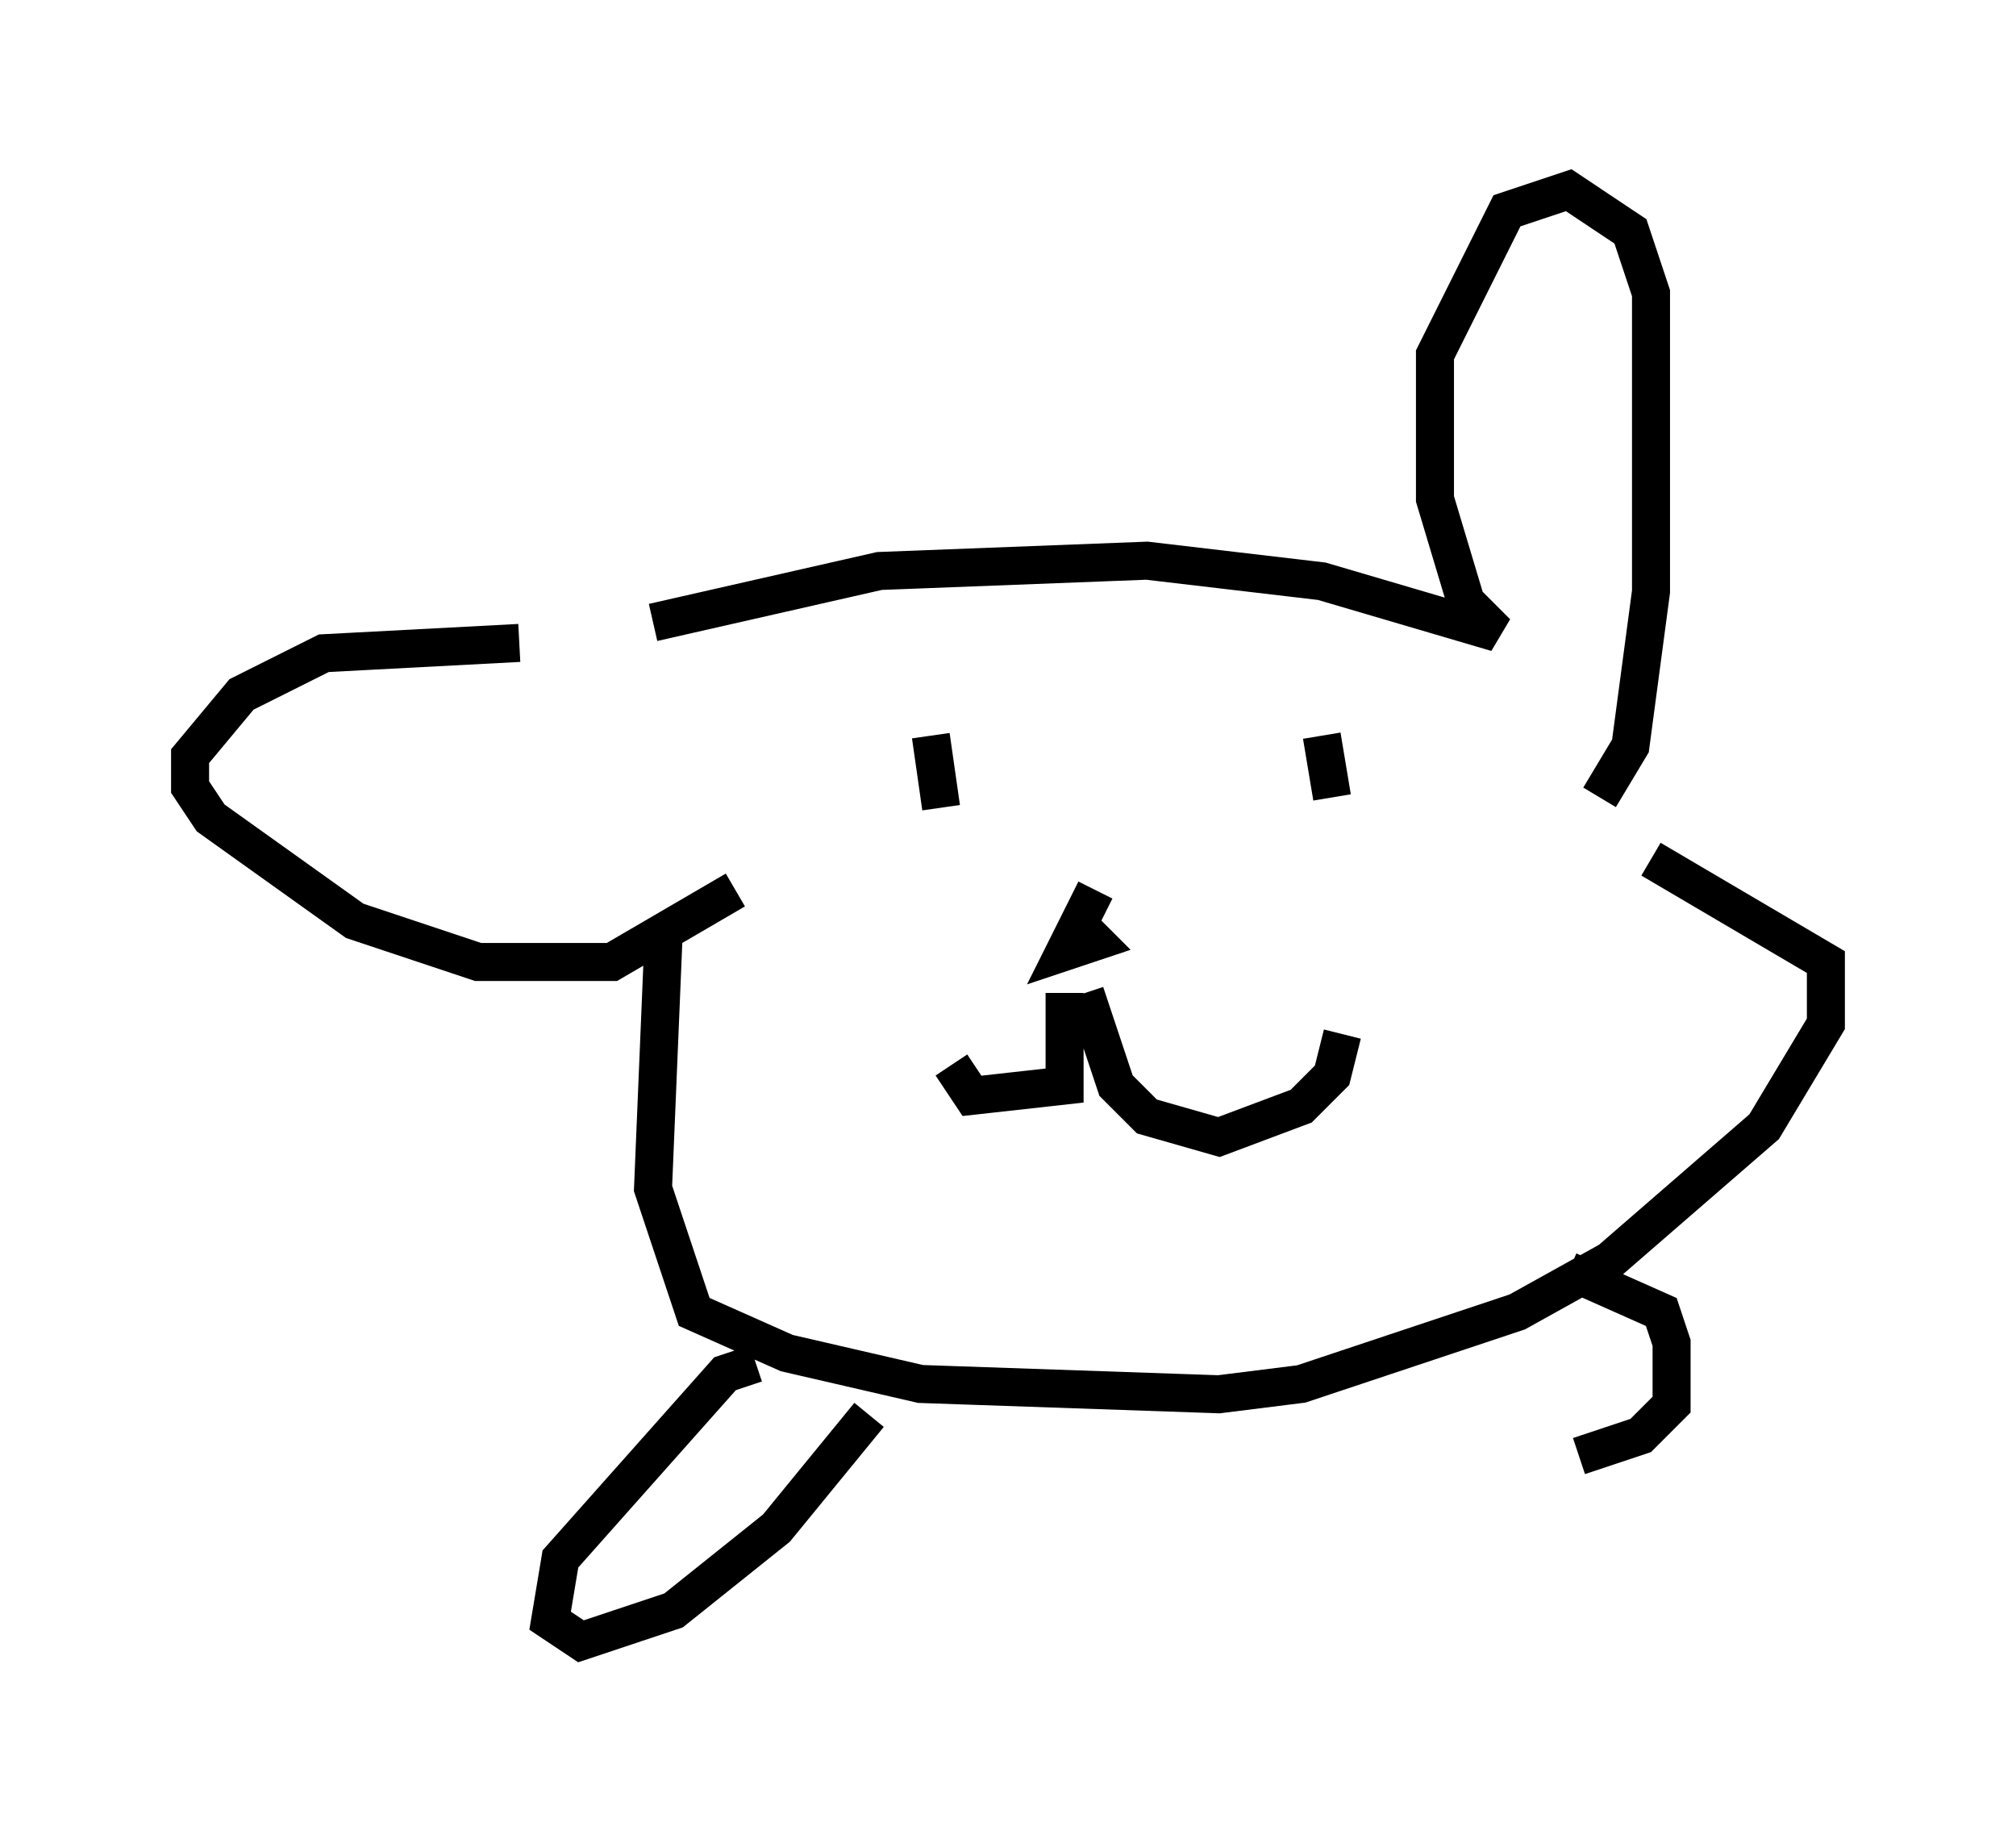 <?xml version="1.0" encoding="utf-8" ?>
<svg baseProfile="full" height="48.159" version="1.1" width="53.031" xmlns="http://www.w3.org/2000/svg" xmlns:ev="http://www.w3.org/2001/xml-events" xmlns:xlink="http://www.w3.org/1999/xlink"><defs /><rect fill="white" height="48.159" width="53.031" x="0" y="0" /><path d="M15.825, 17.72 m-2.165, -0.812 l-5.142, 0.271 -2.165, 1.083 l-1.353, 1.624 0.0, 0.812 l0.541, 0.812 3.789, 2.706 l3.248, 1.083 3.518, 0.0 l3.248, -1.894 m-2.165, -7.036 l5.954, -1.353 7.036, -0.271 l4.601, 0.541 4.601, 1.353 l-0.812, -0.812 -0.812, -2.706 l0.0, -3.789 1.894, -3.789 l1.624, -0.541 1.624, 1.083 l0.541, 1.624 0.0, 7.848 l-0.541, 4.059 -0.812, 1.353 m-24.628, 3.789 l-0.271, 6.495 1.083, 3.248 l2.436, 1.083 3.518, 0.812 l7.848, 0.271 2.165, -0.271 l5.683, -1.894 2.436, -1.353 l4.059, -3.518 1.624, -2.706 l0.0, -1.624 -4.601, -2.706 m-14.614, 0.812 l-0.812, 1.624 0.812, -0.271 l-0.541, -0.541 m0.271, 1.894 l0.812, 2.436 0.812, 0.812 l1.894, 0.541 2.165, -0.812 l0.812, -0.812 0.271, -1.083 m-7.307, -1.083 l0.0, 2.436 -2.436, 0.271 l-0.541, -0.812 m-0.271, -6.766 l-0.271, -1.894 m10.555, 1.624 l-0.271, -1.624 m-14.885, 16.509 l-0.812, 0.271 -4.33, 4.871 l-0.271, 1.624 0.812, 0.541 l2.436, -0.812 2.706, -2.165 l2.436, -2.977 m18.403, -3.789 l2.436, 1.083 0.271, 0.812 l0.0, 1.624 -0.812, 0.812 l-1.624, 0.541 " fill="none" stroke="black" stroke-width="1" /></svg>